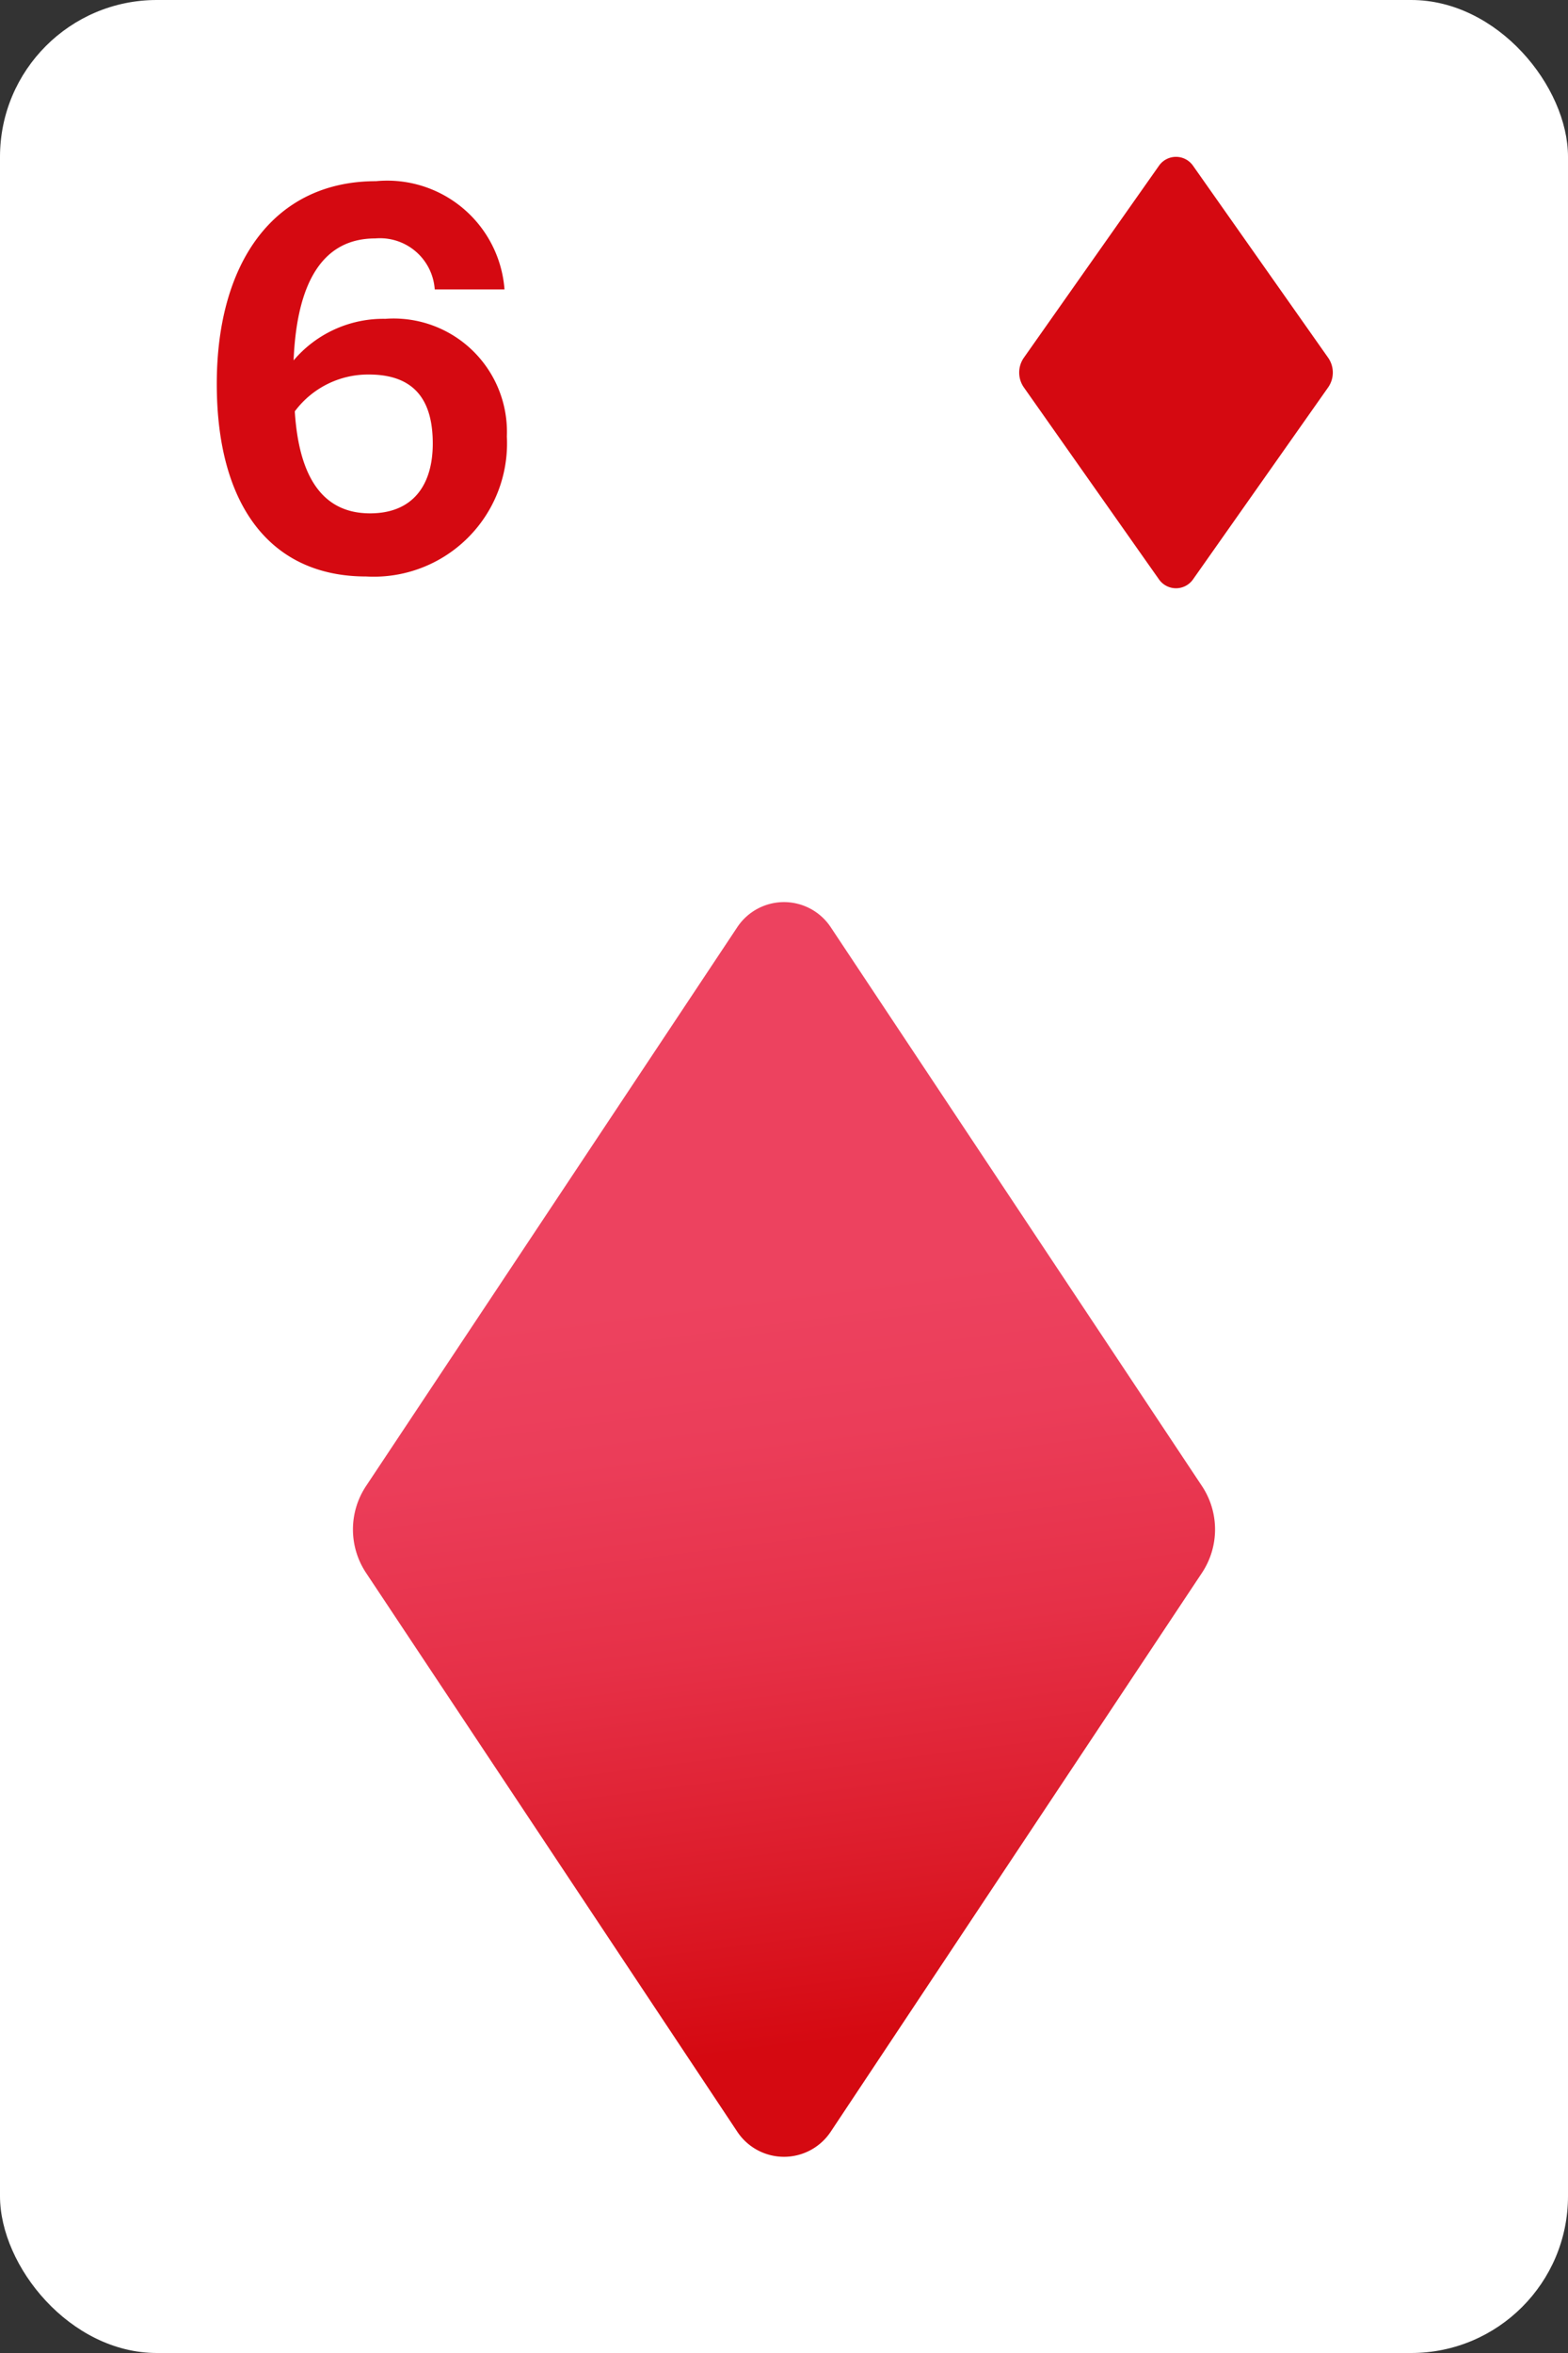 <svg xmlns="http://www.w3.org/2000/svg" viewBox="0 0 40 60"><rect x="0" y="0" width="40" height="60" fill="#333333" stroke="none"/><defs><linearGradient id="svg_card_diamonds_6_1" x1="19.22" y1="32.86" x2="21.66" y2="52.01" gradientUnits="userSpaceOnUse"><stop offset="0" stop-color="#ed425f"/><stop offset=".2" stop-color="#eb3d59"/><stop offset=".47" stop-color="#e63047"/><stop offset=".78" stop-color="#dc1b29"/><stop offset="1" stop-color="#d50911"/></linearGradient></defs><rect width="40" height="60" rx="4" fill="#fff"/><path fill="#d50911" d="M12.87 7.38h-1.78a1.4 1.4 0 00-1.52-1.3c-1.35 0-2 1.14-2.08 3.11a3 3 0 012.34-1.06 2.89 2.89 0 013.1 3 3.4 3.4 0 01-3.59 3.57c-2.43 0-3.81-1.8-3.81-4.91S7 4.62 9.59 4.62a3 3 0 013.28 2.76zm-3.43 5.71c1.11 0 1.6-.74 1.6-1.78s-.41-1.76-1.63-1.76a2.33 2.33 0 00-1.89.94c.1 1.58.65 2.6 1.92 2.6zm24.44-3.21l-3.45 4.9a.53.53 0 01-.86 0l-3.45-4.9a.66.66 0 010-.76l3.45-4.9a.53.53 0 01.86 0l3.45 4.9a.66.66 0 010 .76z"/><path d="M30.66 40.11l-9.47 14.25a1.43 1.43 0 01-2.38 0L9.34 40.11a2 2 0 010-2.22l9.47-14.25a1.43 1.43 0 012.38 0l9.47 14.25a2 2 0 010 2.22z" fill="url(#svg_card_diamonds_6_1)"/></svg>
